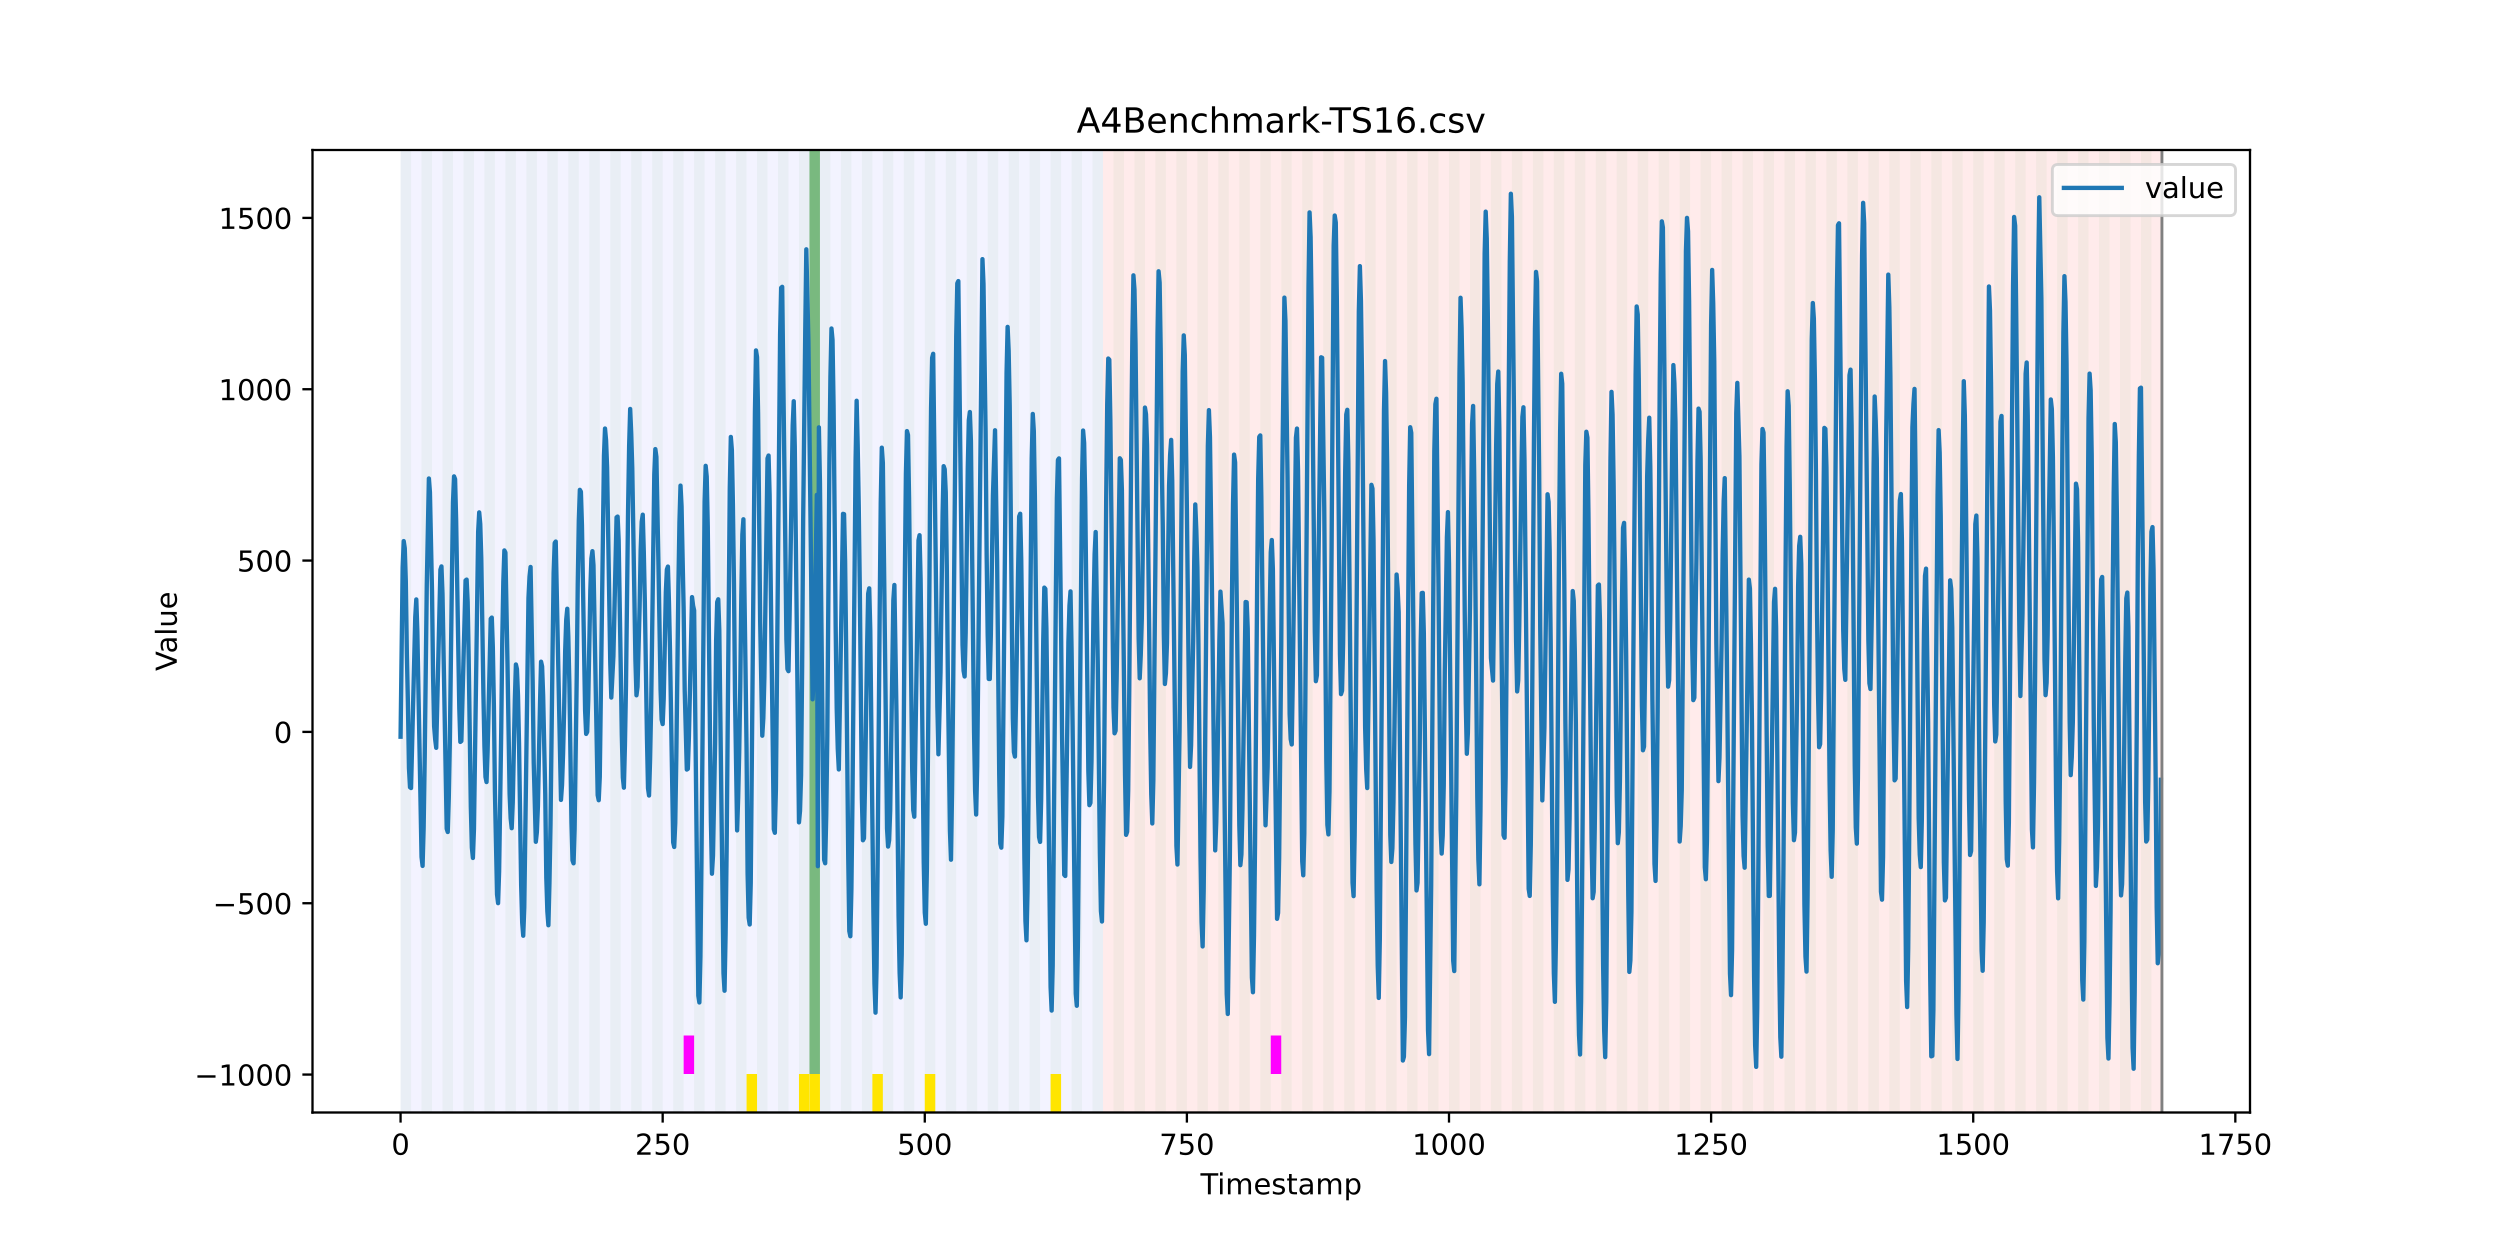 <?xml version="1.0" encoding="utf-8" standalone="no"?>
<!DOCTYPE svg PUBLIC "-//W3C//DTD SVG 1.1//EN"
  "http://www.w3.org/Graphics/SVG/1.1/DTD/svg11.dtd">
<!-- Created with matplotlib (https://matplotlib.org/) -->
<svg height="432pt" version="1.1" viewBox="0 0 864 432" width="864pt" xmlns="http://www.w3.org/2000/svg" xmlns:xlink="http://www.w3.org/1999/xlink">
 <defs>
  <style type="text/css">*{stroke-linecap:butt;stroke-linejoin:round;}</style>
 </defs>
 <g id="figure_1">
  <g id="patch_1">
   <path d="M 0 432 
L 864 432 
L 864 0 
L 0 0 
z
" style="fill:#ffffff;"/>
  </g>
  <g id="axes_1">
   <g id="patch_2">
    <path d="M 108 384.48 
L 777.6 384.48 
L 777.6 51.84 
L 108 51.84 
z
" style="fill:#ffffff;"/>
   </g>
   <g id="patch_3">
    <path clip-path="url(#p1a7cd9459c)" d="M 138.436 384.48 
L 138.436 51.84 
L 381.203 51.84 
L 381.203 384.48 
z
" style="fill:#0000ff;opacity:0.05;"/>
   </g>
   <g id="patch_4">
    <path clip-path="url(#p1a7cd9459c)" d="M 381.203 384.48 
L 381.203 51.84 
L 747.164 51.84 
L 747.164 384.48 
z
" style="fill:#ff0000;opacity:0.08;"/>
   </g>
   <g id="patch_5">
    <path clip-path="url(#p1a7cd9459c)" d="M 138.436 384.48 
L 138.436 51.84 
L 142.06 51.84 
L 142.06 384.48 
z
" style="fill:#008000;opacity:0.04;"/>
   </g>
   <g id="patch_6">
    <path clip-path="url(#p1a7cd9459c)" d="M 145.683 384.48 
L 145.683 51.84 
L 149.306 51.84 
L 149.306 384.48 
z
" style="fill:#008000;opacity:0.04;"/>
   </g>
   <g id="patch_7">
    <path clip-path="url(#p1a7cd9459c)" d="M 152.93 384.48 
L 152.93 51.84 
L 156.553 51.84 
L 156.553 384.48 
z
" style="fill:#008000;opacity:0.04;"/>
   </g>
   <g id="patch_8">
    <path clip-path="url(#p1a7cd9459c)" d="M 160.177 384.48 
L 160.177 51.84 
L 163.8 51.84 
L 163.8 384.48 
z
" style="fill:#008000;opacity:0.04;"/>
   </g>
   <g id="patch_9">
    <path clip-path="url(#p1a7cd9459c)" d="M 167.423 384.48 
L 167.423 51.84 
L 171.047 51.84 
L 171.047 384.48 
z
" style="fill:#008000;opacity:0.04;"/>
   </g>
   <g id="patch_10">
    <path clip-path="url(#p1a7cd9459c)" d="M 174.67 384.48 
L 174.67 51.84 
L 178.294 51.84 
L 178.294 384.48 
z
" style="fill:#008000;opacity:0.04;"/>
   </g>
   <g id="patch_11">
    <path clip-path="url(#p1a7cd9459c)" d="M 181.917 384.48 
L 181.917 51.84 
L 185.54 51.84 
L 185.54 384.48 
z
" style="fill:#008000;opacity:0.04;"/>
   </g>
   <g id="patch_12">
    <path clip-path="url(#p1a7cd9459c)" d="M 189.164 384.48 
L 189.164 51.84 
L 192.787 51.84 
L 192.787 384.48 
z
" style="fill:#008000;opacity:0.04;"/>
   </g>
   <g id="patch_13">
    <path clip-path="url(#p1a7cd9459c)" d="M 196.41 384.48 
L 196.41 51.84 
L 200.034 51.84 
L 200.034 384.48 
z
" style="fill:#008000;opacity:0.04;"/>
   </g>
   <g id="patch_14">
    <path clip-path="url(#p1a7cd9459c)" d="M 203.657 384.48 
L 203.657 51.84 
L 207.281 51.84 
L 207.281 384.48 
z
" style="fill:#008000;opacity:0.04;"/>
   </g>
   <g id="patch_15">
    <path clip-path="url(#p1a7cd9459c)" d="M 210.904 384.48 
L 210.904 51.84 
L 214.527 51.84 
L 214.527 384.48 
z
" style="fill:#008000;opacity:0.04;"/>
   </g>
   <g id="patch_16">
    <path clip-path="url(#p1a7cd9459c)" d="M 218.151 384.48 
L 218.151 51.84 
L 221.774 51.84 
L 221.774 384.48 
z
" style="fill:#008000;opacity:0.04;"/>
   </g>
   <g id="patch_17">
    <path clip-path="url(#p1a7cd9459c)" d="M 225.397 384.48 
L 225.397 51.84 
L 229.021 51.84 
L 229.021 384.48 
z
" style="fill:#008000;opacity:0.04;"/>
   </g>
   <g id="patch_18">
    <path clip-path="url(#p1a7cd9459c)" d="M 232.644 384.48 
L 232.644 51.84 
L 236.268 51.84 
L 236.268 384.48 
z
" style="fill:#008000;opacity:0.04;"/>
   </g>
   <g id="patch_19">
    <path clip-path="url(#p1a7cd9459c)" d="M 236.268 371.174 
L 236.268 357.869 
L 239.891 357.869 
L 239.891 371.174 
z
" style="fill:#ff00ff;"/>
   </g>
   <g id="patch_20">
    <path clip-path="url(#p1a7cd9459c)" d="M 239.891 384.48 
L 239.891 51.84 
L 243.514 51.84 
L 243.514 384.48 
z
" style="fill:#008000;opacity:0.04;"/>
   </g>
   <g id="patch_21">
    <path clip-path="url(#p1a7cd9459c)" d="M 247.138 384.48 
L 247.138 51.84 
L 250.761 51.84 
L 250.761 384.48 
z
" style="fill:#008000;opacity:0.04;"/>
   </g>
   <g id="patch_22">
    <path clip-path="url(#p1a7cd9459c)" d="M 254.384 384.48 
L 254.384 51.84 
L 258.008 51.84 
L 258.008 384.48 
z
" style="fill:#008000;opacity:0.04;"/>
   </g>
   <g id="patch_23">
    <path clip-path="url(#p1a7cd9459c)" d="M 258.008 384.48 
L 258.008 371.174 
L 261.631 371.174 
L 261.631 384.48 
z
" style="fill:#ffe500;"/>
   </g>
   <g id="patch_24">
    <path clip-path="url(#p1a7cd9459c)" d="M 261.631 384.48 
L 261.631 51.84 
L 265.255 51.84 
L 265.255 384.48 
z
" style="fill:#008000;opacity:0.04;"/>
   </g>
   <g id="patch_25">
    <path clip-path="url(#p1a7cd9459c)" d="M 268.878 384.48 
L 268.878 51.84 
L 272.501 51.84 
L 272.501 384.48 
z
" style="fill:#008000;opacity:0.04;"/>
   </g>
   <g id="patch_26">
    <path clip-path="url(#p1a7cd9459c)" d="M 276.125 384.48 
L 276.125 51.84 
L 279.748 51.84 
L 279.748 384.48 
z
" style="fill:#008000;opacity:0.04;"/>
   </g>
   <g id="patch_27">
    <path clip-path="url(#p1a7cd9459c)" d="M 276.125 384.48 
L 276.125 371.174 
L 279.748 371.174 
L 279.748 384.48 
z
" style="fill:#ffe500;"/>
   </g>
   <g id="patch_28">
    <path clip-path="url(#p1a7cd9459c)" d="M 279.748 371.174 
L 279.748 51.84 
L 283.371 51.84 
L 283.371 371.174 
z
" style="fill:#008000;opacity:0.5;"/>
   </g>
   <g id="patch_29">
    <path clip-path="url(#p1a7cd9459c)" d="M 279.748 384.48 
L 279.748 371.174 
L 283.371 371.174 
L 283.371 384.48 
z
" style="fill:#ffe500;"/>
   </g>
   <g id="patch_30">
    <path clip-path="url(#p1a7cd9459c)" d="M 283.371 384.48 
L 283.371 51.84 
L 286.995 51.84 
L 286.995 384.48 
z
" style="fill:#008000;opacity:0.04;"/>
   </g>
   <g id="patch_31">
    <path clip-path="url(#p1a7cd9459c)" d="M 290.618 384.48 
L 290.618 51.84 
L 294.242 51.84 
L 294.242 384.48 
z
" style="fill:#008000;opacity:0.04;"/>
   </g>
   <g id="patch_32">
    <path clip-path="url(#p1a7cd9459c)" d="M 297.865 384.48 
L 297.865 51.84 
L 301.488 51.84 
L 301.488 384.48 
z
" style="fill:#008000;opacity:0.04;"/>
   </g>
   <g id="patch_33">
    <path clip-path="url(#p1a7cd9459c)" d="M 301.488 384.48 
L 301.488 371.174 
L 305.112 371.174 
L 305.112 384.48 
z
" style="fill:#ffe500;"/>
   </g>
   <g id="patch_34">
    <path clip-path="url(#p1a7cd9459c)" d="M 305.112 384.48 
L 305.112 51.84 
L 308.735 51.84 
L 308.735 384.48 
z
" style="fill:#008000;opacity:0.04;"/>
   </g>
   <g id="patch_35">
    <path clip-path="url(#p1a7cd9459c)" d="M 312.358 384.48 
L 312.358 51.84 
L 315.982 51.84 
L 315.982 384.48 
z
" style="fill:#008000;opacity:0.04;"/>
   </g>
   <g id="patch_36">
    <path clip-path="url(#p1a7cd9459c)" d="M 319.605 384.48 
L 319.605 51.84 
L 323.229 51.84 
L 323.229 384.48 
z
" style="fill:#008000;opacity:0.04;"/>
   </g>
   <g id="patch_37">
    <path clip-path="url(#p1a7cd9459c)" d="M 319.605 384.48 
L 319.605 371.174 
L 323.229 371.174 
L 323.229 384.48 
z
" style="fill:#ffe500;"/>
   </g>
   <g id="patch_38">
    <path clip-path="url(#p1a7cd9459c)" d="M 326.852 384.48 
L 326.852 51.84 
L 330.475 51.84 
L 330.475 384.48 
z
" style="fill:#008000;opacity:0.04;"/>
   </g>
   <g id="patch_39">
    <path clip-path="url(#p1a7cd9459c)" d="M 334.099 384.48 
L 334.099 51.84 
L 337.722 51.84 
L 337.722 384.48 
z
" style="fill:#008000;opacity:0.04;"/>
   </g>
   <g id="patch_40">
    <path clip-path="url(#p1a7cd9459c)" d="M 341.345 384.48 
L 341.345 51.84 
L 344.969 51.84 
L 344.969 384.48 
z
" style="fill:#008000;opacity:0.04;"/>
   </g>
   <g id="patch_41">
    <path clip-path="url(#p1a7cd9459c)" d="M 348.592 384.48 
L 348.592 51.84 
L 352.216 51.84 
L 352.216 384.48 
z
" style="fill:#008000;opacity:0.04;"/>
   </g>
   <g id="patch_42">
    <path clip-path="url(#p1a7cd9459c)" d="M 355.839 384.48 
L 355.839 51.84 
L 359.462 51.84 
L 359.462 384.48 
z
" style="fill:#008000;opacity:0.04;"/>
   </g>
   <g id="patch_43">
    <path clip-path="url(#p1a7cd9459c)" d="M 363.086 384.48 
L 363.086 51.84 
L 366.709 51.84 
L 366.709 384.48 
z
" style="fill:#008000;opacity:0.04;"/>
   </g>
   <g id="patch_44">
    <path clip-path="url(#p1a7cd9459c)" d="M 363.086 384.48 
L 363.086 371.174 
L 366.709 371.174 
L 366.709 384.48 
z
" style="fill:#ffe500;"/>
   </g>
   <g id="patch_45">
    <path clip-path="url(#p1a7cd9459c)" d="M 370.332 384.48 
L 370.332 51.84 
L 373.956 51.84 
L 373.956 384.48 
z
" style="fill:#008000;opacity:0.04;"/>
   </g>
   <g id="patch_46">
    <path clip-path="url(#p1a7cd9459c)" d="M 377.579 384.48 
L 377.579 51.84 
L 381.203 51.84 
L 381.203 384.48 
z
" style="fill:#008000;opacity:0.04;"/>
   </g>
   <g id="patch_47">
    <path clip-path="url(#p1a7cd9459c)" d="M 384.826 384.48 
L 384.826 51.84 
L 388.449 51.84 
L 388.449 384.48 
z
" style="fill:#008000;opacity:0.04;"/>
   </g>
   <g id="patch_48">
    <path clip-path="url(#p1a7cd9459c)" d="M 392.073 384.48 
L 392.073 51.84 
L 395.696 51.84 
L 395.696 384.48 
z
" style="fill:#008000;opacity:0.04;"/>
   </g>
   <g id="patch_49">
    <path clip-path="url(#p1a7cd9459c)" d="M 399.319 384.48 
L 399.319 51.84 
L 402.943 51.84 
L 402.943 384.48 
z
" style="fill:#008000;opacity:0.04;"/>
   </g>
   <g id="patch_50">
    <path clip-path="url(#p1a7cd9459c)" d="M 406.566 384.48 
L 406.566 51.84 
L 410.19 51.84 
L 410.19 384.48 
z
" style="fill:#008000;opacity:0.04;"/>
   </g>
   <g id="patch_51">
    <path clip-path="url(#p1a7cd9459c)" d="M 413.813 384.48 
L 413.813 51.84 
L 417.436 51.84 
L 417.436 384.48 
z
" style="fill:#008000;opacity:0.04;"/>
   </g>
   <g id="patch_52">
    <path clip-path="url(#p1a7cd9459c)" d="M 421.06 384.48 
L 421.06 51.84 
L 424.683 51.84 
L 424.683 384.48 
z
" style="fill:#008000;opacity:0.04;"/>
   </g>
   <g id="patch_53">
    <path clip-path="url(#p1a7cd9459c)" d="M 428.306 384.48 
L 428.306 51.84 
L 431.93 51.84 
L 431.93 384.48 
z
" style="fill:#008000;opacity:0.04;"/>
   </g>
   <g id="patch_54">
    <path clip-path="url(#p1a7cd9459c)" d="M 435.553 384.48 
L 435.553 51.84 
L 439.177 51.84 
L 439.177 384.48 
z
" style="fill:#008000;opacity:0.04;"/>
   </g>
   <g id="patch_55">
    <path clip-path="url(#p1a7cd9459c)" d="M 439.177 371.174 
L 439.177 357.869 
L 442.8 357.869 
L 442.8 371.174 
z
" style="fill:#ff00ff;"/>
   </g>
   <g id="patch_56">
    <path clip-path="url(#p1a7cd9459c)" d="M 442.8 384.48 
L 442.8 51.84 
L 446.423 51.84 
L 446.423 384.48 
z
" style="fill:#008000;opacity:0.04;"/>
   </g>
   <g id="patch_57">
    <path clip-path="url(#p1a7cd9459c)" d="M 450.047 384.48 
L 450.047 51.84 
L 453.67 51.84 
L 453.67 384.48 
z
" style="fill:#008000;opacity:0.04;"/>
   </g>
   <g id="patch_58">
    <path clip-path="url(#p1a7cd9459c)" d="M 457.294 384.48 
L 457.294 51.84 
L 460.917 51.84 
L 460.917 384.48 
z
" style="fill:#008000;opacity:0.04;"/>
   </g>
   <g id="patch_59">
    <path clip-path="url(#p1a7cd9459c)" d="M 464.54 384.48 
L 464.54 51.84 
L 468.164 51.84 
L 468.164 384.48 
z
" style="fill:#008000;opacity:0.04;"/>
   </g>
   <g id="patch_60">
    <path clip-path="url(#p1a7cd9459c)" d="M 471.787 384.48 
L 471.787 51.84 
L 475.41 51.84 
L 475.41 384.48 
z
" style="fill:#008000;opacity:0.04;"/>
   </g>
   <g id="patch_61">
    <path clip-path="url(#p1a7cd9459c)" d="M 479.034 384.48 
L 479.034 51.84 
L 482.657 51.84 
L 482.657 384.48 
z
" style="fill:#008000;opacity:0.04;"/>
   </g>
   <g id="patch_62">
    <path clip-path="url(#p1a7cd9459c)" d="M 486.281 384.48 
L 486.281 51.84 
L 489.904 51.84 
L 489.904 384.48 
z
" style="fill:#008000;opacity:0.04;"/>
   </g>
   <g id="patch_63">
    <path clip-path="url(#p1a7cd9459c)" d="M 493.527 384.48 
L 493.527 51.84 
L 497.151 51.84 
L 497.151 384.48 
z
" style="fill:#008000;opacity:0.04;"/>
   </g>
   <g id="patch_64">
    <path clip-path="url(#p1a7cd9459c)" d="M 500.774 384.48 
L 500.774 51.84 
L 504.397 51.84 
L 504.397 384.48 
z
" style="fill:#008000;opacity:0.04;"/>
   </g>
   <g id="patch_65">
    <path clip-path="url(#p1a7cd9459c)" d="M 508.021 384.48 
L 508.021 51.84 
L 511.644 51.84 
L 511.644 384.48 
z
" style="fill:#008000;opacity:0.04;"/>
   </g>
   <g id="patch_66">
    <path clip-path="url(#p1a7cd9459c)" d="M 515.268 384.48 
L 515.268 51.84 
L 518.891 51.84 
L 518.891 384.48 
z
" style="fill:#008000;opacity:0.04;"/>
   </g>
   <g id="patch_67">
    <path clip-path="url(#p1a7cd9459c)" d="M 522.514 384.48 
L 522.514 51.84 
L 526.138 51.84 
L 526.138 384.48 
z
" style="fill:#008000;opacity:0.04;"/>
   </g>
   <g id="patch_68">
    <path clip-path="url(#p1a7cd9459c)" d="M 529.761 384.48 
L 529.761 51.84 
L 533.384 51.84 
L 533.384 384.48 
z
" style="fill:#008000;opacity:0.04;"/>
   </g>
   <g id="patch_69">
    <path clip-path="url(#p1a7cd9459c)" d="M 537.008 384.48 
L 537.008 51.84 
L 540.631 51.84 
L 540.631 384.48 
z
" style="fill:#008000;opacity:0.04;"/>
   </g>
   <g id="patch_70">
    <path clip-path="url(#p1a7cd9459c)" d="M 544.255 384.48 
L 544.255 51.84 
L 547.878 51.84 
L 547.878 384.48 
z
" style="fill:#008000;opacity:0.04;"/>
   </g>
   <g id="patch_71">
    <path clip-path="url(#p1a7cd9459c)" d="M 551.501 384.48 
L 551.501 51.84 
L 555.125 51.84 
L 555.125 384.48 
z
" style="fill:#008000;opacity:0.04;"/>
   </g>
   <g id="patch_72">
    <path clip-path="url(#p1a7cd9459c)" d="M 558.748 384.48 
L 558.748 51.84 
L 562.371 51.84 
L 562.371 384.48 
z
" style="fill:#008000;opacity:0.04;"/>
   </g>
   <g id="patch_73">
    <path clip-path="url(#p1a7cd9459c)" d="M 565.995 384.48 
L 565.995 51.84 
L 569.618 51.84 
L 569.618 384.48 
z
" style="fill:#008000;opacity:0.04;"/>
   </g>
   <g id="patch_74">
    <path clip-path="url(#p1a7cd9459c)" d="M 573.242 384.48 
L 573.242 51.84 
L 576.865 51.84 
L 576.865 384.48 
z
" style="fill:#008000;opacity:0.04;"/>
   </g>
   <g id="patch_75">
    <path clip-path="url(#p1a7cd9459c)" d="M 580.488 384.48 
L 580.488 51.84 
L 584.112 51.84 
L 584.112 384.48 
z
" style="fill:#008000;opacity:0.04;"/>
   </g>
   <g id="patch_76">
    <path clip-path="url(#p1a7cd9459c)" d="M 587.735 384.48 
L 587.735 51.84 
L 591.358 51.84 
L 591.358 384.48 
z
" style="fill:#008000;opacity:0.04;"/>
   </g>
   <g id="patch_77">
    <path clip-path="url(#p1a7cd9459c)" d="M 594.982 384.48 
L 594.982 51.84 
L 598.605 51.84 
L 598.605 384.48 
z
" style="fill:#008000;opacity:0.04;"/>
   </g>
   <g id="patch_78">
    <path clip-path="url(#p1a7cd9459c)" d="M 602.229 384.48 
L 602.229 51.84 
L 605.852 51.84 
L 605.852 384.48 
z
" style="fill:#008000;opacity:0.04;"/>
   </g>
   <g id="patch_79">
    <path clip-path="url(#p1a7cd9459c)" d="M 609.475 384.48 
L 609.475 51.84 
L 613.099 51.84 
L 613.099 384.48 
z
" style="fill:#008000;opacity:0.04;"/>
   </g>
   <g id="patch_80">
    <path clip-path="url(#p1a7cd9459c)" d="M 616.722 384.48 
L 616.722 51.84 
L 620.345 51.84 
L 620.345 384.48 
z
" style="fill:#008000;opacity:0.04;"/>
   </g>
   <g id="patch_81">
    <path clip-path="url(#p1a7cd9459c)" d="M 623.969 384.48 
L 623.969 51.84 
L 627.592 51.84 
L 627.592 384.48 
z
" style="fill:#008000;opacity:0.04;"/>
   </g>
   <g id="patch_82">
    <path clip-path="url(#p1a7cd9459c)" d="M 631.216 384.48 
L 631.216 51.84 
L 634.839 51.84 
L 634.839 384.48 
z
" style="fill:#008000;opacity:0.04;"/>
   </g>
   <g id="patch_83">
    <path clip-path="url(#p1a7cd9459c)" d="M 638.462 384.48 
L 638.462 51.84 
L 642.086 51.84 
L 642.086 384.48 
z
" style="fill:#008000;opacity:0.04;"/>
   </g>
   <g id="patch_84">
    <path clip-path="url(#p1a7cd9459c)" d="M 645.709 384.48 
L 645.709 51.84 
L 649.332 51.84 
L 649.332 384.48 
z
" style="fill:#008000;opacity:0.04;"/>
   </g>
   <g id="patch_85">
    <path clip-path="url(#p1a7cd9459c)" d="M 652.956 384.48 
L 652.956 51.84 
L 656.579 51.84 
L 656.579 384.48 
z
" style="fill:#008000;opacity:0.04;"/>
   </g>
   <g id="patch_86">
    <path clip-path="url(#p1a7cd9459c)" d="M 660.203 384.48 
L 660.203 51.84 
L 663.826 51.84 
L 663.826 384.48 
z
" style="fill:#008000;opacity:0.04;"/>
   </g>
   <g id="patch_87">
    <path clip-path="url(#p1a7cd9459c)" d="M 667.449 384.48 
L 667.449 51.84 
L 671.073 51.84 
L 671.073 384.48 
z
" style="fill:#008000;opacity:0.04;"/>
   </g>
   <g id="patch_88">
    <path clip-path="url(#p1a7cd9459c)" d="M 674.696 384.48 
L 674.696 51.84 
L 678.319 51.84 
L 678.319 384.48 
z
" style="fill:#008000;opacity:0.04;"/>
   </g>
   <g id="patch_89">
    <path clip-path="url(#p1a7cd9459c)" d="M 681.943 384.48 
L 681.943 51.84 
L 685.566 51.84 
L 685.566 384.48 
z
" style="fill:#008000;opacity:0.04;"/>
   </g>
   <g id="patch_90">
    <path clip-path="url(#p1a7cd9459c)" d="M 689.19 384.48 
L 689.19 51.84 
L 692.813 51.84 
L 692.813 384.48 
z
" style="fill:#008000;opacity:0.04;"/>
   </g>
   <g id="patch_91">
    <path clip-path="url(#p1a7cd9459c)" d="M 696.436 384.48 
L 696.436 51.84 
L 700.06 51.84 
L 700.06 384.48 
z
" style="fill:#008000;opacity:0.04;"/>
   </g>
   <g id="patch_92">
    <path clip-path="url(#p1a7cd9459c)" d="M 703.683 384.48 
L 703.683 51.84 
L 707.306 51.84 
L 707.306 384.48 
z
" style="fill:#008000;opacity:0.04;"/>
   </g>
   <g id="patch_93">
    <path clip-path="url(#p1a7cd9459c)" d="M 710.93 384.48 
L 710.93 51.84 
L 714.553 51.84 
L 714.553 384.48 
z
" style="fill:#008000;opacity:0.04;"/>
   </g>
   <g id="patch_94">
    <path clip-path="url(#p1a7cd9459c)" d="M 718.177 384.48 
L 718.177 51.84 
L 721.8 51.84 
L 721.8 384.48 
z
" style="fill:#008000;opacity:0.04;"/>
   </g>
   <g id="patch_95">
    <path clip-path="url(#p1a7cd9459c)" d="M 725.423 384.48 
L 725.423 51.84 
L 729.047 51.84 
L 729.047 384.48 
z
" style="fill:#008000;opacity:0.04;"/>
   </g>
   <g id="patch_96">
    <path clip-path="url(#p1a7cd9459c)" d="M 732.67 384.48 
L 732.67 51.84 
L 736.294 51.84 
L 736.294 384.48 
z
" style="fill:#008000;opacity:0.04;"/>
   </g>
   <g id="patch_97">
    <path clip-path="url(#p1a7cd9459c)" d="M 739.917 384.48 
L 739.917 51.84 
L 743.54 51.84 
L 743.54 384.48 
z
" style="fill:#008000;opacity:0.04;"/>
   </g>
   <g id="matplotlib.axis_1">
    <g id="xtick_1">
     <g id="line2d_1">
      <defs>
       <path d="M 0 0 
L 0 3.5 
" id="maa6a4a02ab" style="stroke:#000000;stroke-width:0.8;"/>
      </defs>
      <g>
       <use style="stroke:#000000;stroke-width:0.8;" x="138.436" xlink:href="#maa6a4a02ab" y="384.48"/>
      </g>
     </g>
     <g id="text_1">
      <!-- 0 -->
      <g transform="translate(135.255 399.078)scale(0.1 -0.1)">
       <defs>
        <path d="M 31.781 66.406 
Q 24.172 66.406 20.328 58.906 
Q 16.5 51.422 16.5 36.375 
Q 16.5 21.391 20.328 13.891 
Q 24.172 6.391 31.781 6.391 
Q 39.453 6.391 43.281 13.891 
Q 47.125 21.391 47.125 36.375 
Q 47.125 51.422 43.281 58.906 
Q 39.453 66.406 31.781 66.406 
z
M 31.781 74.219 
Q 44.047 74.219 50.516 64.516 
Q 56.984 54.828 56.984 36.375 
Q 56.984 17.969 50.516 8.266 
Q 44.047 -1.422 31.781 -1.422 
Q 19.531 -1.422 13.062 8.266 
Q 6.594 17.969 6.594 36.375 
Q 6.594 54.828 13.062 64.516 
Q 19.531 74.219 31.781 74.219 
z
" id="DejaVuSans-48"/>
       </defs>
       <use xlink:href="#DejaVuSans-48"/>
      </g>
     </g>
    </g>
    <g id="xtick_2">
     <g id="line2d_2">
      <g>
       <use style="stroke:#000000;stroke-width:0.8;" x="229.021" xlink:href="#maa6a4a02ab" y="384.48"/>
      </g>
     </g>
     <g id="text_2">
      <!-- 250 -->
      <g transform="translate(219.477 399.078)scale(0.1 -0.1)">
       <defs>
        <path d="M 19.188 8.297 
L 53.609 8.297 
L 53.609 0 
L 7.328 0 
L 7.328 8.297 
Q 12.938 14.109 22.625 23.891 
Q 32.328 33.688 34.812 36.531 
Q 39.547 41.844 41.422 45.531 
Q 43.312 49.219 43.312 52.781 
Q 43.312 58.594 39.234 62.25 
Q 35.156 65.922 28.609 65.922 
Q 23.969 65.922 18.812 64.312 
Q 13.672 62.703 7.812 59.422 
L 7.812 69.391 
Q 13.766 71.781 18.938 73 
Q 24.125 74.219 28.422 74.219 
Q 39.75 74.219 46.484 68.547 
Q 53.219 62.891 53.219 53.422 
Q 53.219 48.922 51.531 44.891 
Q 49.859 40.875 45.406 35.406 
Q 44.188 33.984 37.641 27.219 
Q 31.109 20.453 19.188 8.297 
z
" id="DejaVuSans-50"/>
        <path d="M 10.797 72.906 
L 49.516 72.906 
L 49.516 64.594 
L 19.828 64.594 
L 19.828 46.734 
Q 21.969 47.469 24.109 47.828 
Q 26.266 48.188 28.422 48.188 
Q 40.625 48.188 47.75 41.5 
Q 54.891 34.812 54.891 23.391 
Q 54.891 11.625 47.562 5.094 
Q 40.234 -1.422 26.906 -1.422 
Q 22.312 -1.422 17.547 -0.641 
Q 12.797 0.141 7.719 1.703 
L 7.719 11.625 
Q 12.109 9.234 16.797 8.062 
Q 21.484 6.891 26.703 6.891 
Q 35.156 6.891 40.078 11.328 
Q 45.016 15.766 45.016 23.391 
Q 45.016 31 40.078 35.438 
Q 35.156 39.891 26.703 39.891 
Q 22.75 39.891 18.812 39.016 
Q 14.891 38.141 10.797 36.281 
z
" id="DejaVuSans-53"/>
       </defs>
       <use xlink:href="#DejaVuSans-50"/>
       <use x="63.623" xlink:href="#DejaVuSans-53"/>
       <use x="127.246" xlink:href="#DejaVuSans-48"/>
      </g>
     </g>
    </g>
    <g id="xtick_3">
     <g id="line2d_3">
      <g>
       <use style="stroke:#000000;stroke-width:0.8;" x="319.605" xlink:href="#maa6a4a02ab" y="384.48"/>
      </g>
     </g>
     <g id="text_3">
      <!-- 500 -->
      <g transform="translate(310.061 399.078)scale(0.1 -0.1)">
       <use xlink:href="#DejaVuSans-53"/>
       <use x="63.623" xlink:href="#DejaVuSans-48"/>
       <use x="127.246" xlink:href="#DejaVuSans-48"/>
      </g>
     </g>
    </g>
    <g id="xtick_4">
     <g id="line2d_4">
      <g>
       <use style="stroke:#000000;stroke-width:0.8;" x="410.19" xlink:href="#maa6a4a02ab" y="384.48"/>
      </g>
     </g>
     <g id="text_4">
      <!-- 750 -->
      <g transform="translate(400.646 399.078)scale(0.1 -0.1)">
       <defs>
        <path d="M 8.203 72.906 
L 55.078 72.906 
L 55.078 68.703 
L 28.609 0 
L 18.312 0 
L 43.219 64.594 
L 8.203 64.594 
z
" id="DejaVuSans-55"/>
       </defs>
       <use xlink:href="#DejaVuSans-55"/>
       <use x="63.623" xlink:href="#DejaVuSans-53"/>
       <use x="127.246" xlink:href="#DejaVuSans-48"/>
      </g>
     </g>
    </g>
    <g id="xtick_5">
     <g id="line2d_5">
      <g>
       <use style="stroke:#000000;stroke-width:0.8;" x="500.774" xlink:href="#maa6a4a02ab" y="384.48"/>
      </g>
     </g>
     <g id="text_5">
      <!-- 1000 -->
      <g transform="translate(488.049 399.078)scale(0.1 -0.1)">
       <defs>
        <path d="M 12.406 8.297 
L 28.516 8.297 
L 28.516 63.922 
L 10.984 60.406 
L 10.984 69.391 
L 28.422 72.906 
L 38.281 72.906 
L 38.281 8.297 
L 54.391 8.297 
L 54.391 0 
L 12.406 0 
z
" id="DejaVuSans-49"/>
       </defs>
       <use xlink:href="#DejaVuSans-49"/>
       <use x="63.623" xlink:href="#DejaVuSans-48"/>
       <use x="127.246" xlink:href="#DejaVuSans-48"/>
       <use x="190.869" xlink:href="#DejaVuSans-48"/>
      </g>
     </g>
    </g>
    <g id="xtick_6">
     <g id="line2d_6">
      <g>
       <use style="stroke:#000000;stroke-width:0.8;" x="591.358" xlink:href="#maa6a4a02ab" y="384.48"/>
      </g>
     </g>
     <g id="text_6">
      <!-- 1250 -->
      <g transform="translate(578.633 399.078)scale(0.1 -0.1)">
       <use xlink:href="#DejaVuSans-49"/>
       <use x="63.623" xlink:href="#DejaVuSans-50"/>
       <use x="127.246" xlink:href="#DejaVuSans-53"/>
       <use x="190.869" xlink:href="#DejaVuSans-48"/>
      </g>
     </g>
    </g>
    <g id="xtick_7">
     <g id="line2d_7">
      <g>
       <use style="stroke:#000000;stroke-width:0.8;" x="681.943" xlink:href="#maa6a4a02ab" y="384.48"/>
      </g>
     </g>
     <g id="text_7">
      <!-- 1500 -->
      <g transform="translate(669.218 399.078)scale(0.1 -0.1)">
       <use xlink:href="#DejaVuSans-49"/>
       <use x="63.623" xlink:href="#DejaVuSans-53"/>
       <use x="127.246" xlink:href="#DejaVuSans-48"/>
       <use x="190.869" xlink:href="#DejaVuSans-48"/>
      </g>
     </g>
    </g>
    <g id="xtick_8">
     <g id="line2d_8">
      <g>
       <use style="stroke:#000000;stroke-width:0.8;" x="772.527" xlink:href="#maa6a4a02ab" y="384.48"/>
      </g>
     </g>
     <g id="text_8">
      <!-- 1750 -->
      <g transform="translate(759.802 399.078)scale(0.1 -0.1)">
       <use xlink:href="#DejaVuSans-49"/>
       <use x="63.623" xlink:href="#DejaVuSans-55"/>
       <use x="127.246" xlink:href="#DejaVuSans-53"/>
       <use x="190.869" xlink:href="#DejaVuSans-48"/>
      </g>
     </g>
    </g>
    <g id="text_9">
     <!-- Timestamp -->
     <g transform="translate(414.893 412.757)scale(0.1 -0.1)">
      <defs>
       <path d="M -0.297 72.906 
L 61.375 72.906 
L 61.375 64.594 
L 35.5 64.594 
L 35.5 0 
L 25.594 0 
L 25.594 64.594 
L -0.297 64.594 
z
" id="DejaVuSans-84"/>
       <path d="M 9.422 54.688 
L 18.406 54.688 
L 18.406 0 
L 9.422 0 
z
M 9.422 75.984 
L 18.406 75.984 
L 18.406 64.594 
L 9.422 64.594 
z
" id="DejaVuSans-105"/>
       <path d="M 52 44.188 
Q 55.375 50.25 60.062 53.125 
Q 64.75 56 71.094 56 
Q 79.641 56 84.281 50.016 
Q 88.922 44.047 88.922 33.016 
L 88.922 0 
L 79.891 0 
L 79.891 32.719 
Q 79.891 40.578 77.094 44.375 
Q 74.312 48.188 68.609 48.188 
Q 61.625 48.188 57.562 43.547 
Q 53.516 38.922 53.516 30.906 
L 53.516 0 
L 44.484 0 
L 44.484 32.719 
Q 44.484 40.625 41.703 44.406 
Q 38.922 48.188 33.109 48.188 
Q 26.219 48.188 22.156 43.531 
Q 18.109 38.875 18.109 30.906 
L 18.109 0 
L 9.078 0 
L 9.078 54.688 
L 18.109 54.688 
L 18.109 46.188 
Q 21.188 51.219 25.484 53.609 
Q 29.781 56 35.688 56 
Q 41.656 56 45.828 52.969 
Q 50 49.953 52 44.188 
z
" id="DejaVuSans-109"/>
       <path d="M 56.203 29.594 
L 56.203 25.203 
L 14.891 25.203 
Q 15.484 15.922 20.484 11.062 
Q 25.484 6.203 34.422 6.203 
Q 39.594 6.203 44.453 7.469 
Q 49.312 8.734 54.109 11.281 
L 54.109 2.781 
Q 49.266 0.734 44.188 -0.344 
Q 39.109 -1.422 33.891 -1.422 
Q 20.797 -1.422 13.156 6.188 
Q 5.516 13.812 5.516 26.812 
Q 5.516 40.234 12.766 48.109 
Q 20.016 56 32.328 56 
Q 43.359 56 49.781 48.891 
Q 56.203 41.797 56.203 29.594 
z
M 47.219 32.234 
Q 47.125 39.594 43.094 43.984 
Q 39.062 48.391 32.422 48.391 
Q 24.906 48.391 20.391 44.141 
Q 15.875 39.891 15.188 32.172 
z
" id="DejaVuSans-101"/>
       <path d="M 44.281 53.078 
L 44.281 44.578 
Q 40.484 46.531 36.375 47.5 
Q 32.281 48.484 27.875 48.484 
Q 21.188 48.484 17.844 46.438 
Q 14.5 44.391 14.5 40.281 
Q 14.5 37.156 16.891 35.375 
Q 19.281 33.594 26.516 31.984 
L 29.594 31.297 
Q 39.156 29.25 43.188 25.516 
Q 47.219 21.781 47.219 15.094 
Q 47.219 7.469 41.188 3.016 
Q 35.156 -1.422 24.609 -1.422 
Q 20.219 -1.422 15.453 -0.562 
Q 10.688 0.297 5.422 2 
L 5.422 11.281 
Q 10.406 8.688 15.234 7.391 
Q 20.062 6.109 24.812 6.109 
Q 31.156 6.109 34.562 8.281 
Q 37.984 10.453 37.984 14.406 
Q 37.984 18.062 35.516 20.016 
Q 33.062 21.969 24.703 23.781 
L 21.578 24.516 
Q 13.234 26.266 9.516 29.906 
Q 5.812 33.547 5.812 39.891 
Q 5.812 47.609 11.281 51.797 
Q 16.75 56 26.812 56 
Q 31.781 56 36.172 55.266 
Q 40.578 54.547 44.281 53.078 
z
" id="DejaVuSans-115"/>
       <path d="M 18.312 70.219 
L 18.312 54.688 
L 36.812 54.688 
L 36.812 47.703 
L 18.312 47.703 
L 18.312 18.016 
Q 18.312 11.328 20.141 9.422 
Q 21.969 7.516 27.594 7.516 
L 36.812 7.516 
L 36.812 0 
L 27.594 0 
Q 17.188 0 13.234 3.875 
Q 9.281 7.766 9.281 18.016 
L 9.281 47.703 
L 2.688 47.703 
L 2.688 54.688 
L 9.281 54.688 
L 9.281 70.219 
z
" id="DejaVuSans-116"/>
       <path d="M 34.281 27.484 
Q 23.391 27.484 19.188 25 
Q 14.984 22.516 14.984 16.5 
Q 14.984 11.719 18.141 8.906 
Q 21.297 6.109 26.703 6.109 
Q 34.188 6.109 38.703 11.406 
Q 43.219 16.703 43.219 25.484 
L 43.219 27.484 
z
M 52.203 31.203 
L 52.203 0 
L 43.219 0 
L 43.219 8.297 
Q 40.141 3.328 35.547 0.953 
Q 30.953 -1.422 24.312 -1.422 
Q 15.922 -1.422 10.953 3.297 
Q 6 8.016 6 15.922 
Q 6 25.141 12.172 29.828 
Q 18.359 34.516 30.609 34.516 
L 43.219 34.516 
L 43.219 35.406 
Q 43.219 41.609 39.141 45 
Q 35.062 48.391 27.688 48.391 
Q 23 48.391 18.547 47.266 
Q 14.109 46.141 10.016 43.891 
L 10.016 52.203 
Q 14.938 54.109 19.578 55.047 
Q 24.219 56 28.609 56 
Q 40.484 56 46.344 49.844 
Q 52.203 43.703 52.203 31.203 
z
" id="DejaVuSans-97"/>
       <path d="M 18.109 8.203 
L 18.109 -20.797 
L 9.078 -20.797 
L 9.078 54.688 
L 18.109 54.688 
L 18.109 46.391 
Q 20.953 51.266 25.266 53.625 
Q 29.594 56 35.594 56 
Q 45.562 56 51.781 48.094 
Q 58.016 40.188 58.016 27.297 
Q 58.016 14.406 51.781 6.484 
Q 45.562 -1.422 35.594 -1.422 
Q 29.594 -1.422 25.266 0.953 
Q 20.953 3.328 18.109 8.203 
z
M 48.688 27.297 
Q 48.688 37.203 44.609 42.844 
Q 40.531 48.484 33.406 48.484 
Q 26.266 48.484 22.188 42.844 
Q 18.109 37.203 18.109 27.297 
Q 18.109 17.391 22.188 11.75 
Q 26.266 6.109 33.406 6.109 
Q 40.531 6.109 44.609 11.75 
Q 48.688 17.391 48.688 27.297 
z
" id="DejaVuSans-112"/>
      </defs>
      <use xlink:href="#DejaVuSans-84"/>
      <use x="57.959" xlink:href="#DejaVuSans-105"/>
      <use x="85.742" xlink:href="#DejaVuSans-109"/>
      <use x="183.154" xlink:href="#DejaVuSans-101"/>
      <use x="244.678" xlink:href="#DejaVuSans-115"/>
      <use x="296.777" xlink:href="#DejaVuSans-116"/>
      <use x="335.986" xlink:href="#DejaVuSans-97"/>
      <use x="397.266" xlink:href="#DejaVuSans-109"/>
      <use x="494.678" xlink:href="#DejaVuSans-112"/>
     </g>
    </g>
   </g>
   <g id="matplotlib.axis_2">
    <g id="ytick_1">
     <g id="line2d_9">
      <defs>
       <path d="M 0 0 
L -3.5 0 
" id="md014c3fbc6" style="stroke:#000000;stroke-width:0.8;"/>
      </defs>
      <g>
       <use style="stroke:#000000;stroke-width:0.8;" x="108" xlink:href="#md014c3fbc6" y="371.369"/>
      </g>
     </g>
     <g id="text_10">
      <!-- −1000 -->
      <g transform="translate(67.17 375.168)scale(0.1 -0.1)">
       <defs>
        <path d="M 10.594 35.5 
L 73.188 35.5 
L 73.188 27.203 
L 10.594 27.203 
z
" id="DejaVuSans-8722"/>
       </defs>
       <use xlink:href="#DejaVuSans-8722"/>
       <use x="83.789" xlink:href="#DejaVuSans-49"/>
       <use x="147.412" xlink:href="#DejaVuSans-48"/>
       <use x="211.035" xlink:href="#DejaVuSans-48"/>
       <use x="274.658" xlink:href="#DejaVuSans-48"/>
      </g>
     </g>
    </g>
    <g id="ytick_2">
     <g id="line2d_10">
      <g>
       <use style="stroke:#000000;stroke-width:0.8;" x="108" xlink:href="#md014c3fbc6" y="312.155"/>
      </g>
     </g>
     <g id="text_11">
      <!-- −500 -->
      <g transform="translate(73.533 315.954)scale(0.1 -0.1)">
       <use xlink:href="#DejaVuSans-8722"/>
       <use x="83.789" xlink:href="#DejaVuSans-53"/>
       <use x="147.412" xlink:href="#DejaVuSans-48"/>
       <use x="211.035" xlink:href="#DejaVuSans-48"/>
      </g>
     </g>
    </g>
    <g id="ytick_3">
     <g id="line2d_11">
      <g>
       <use style="stroke:#000000;stroke-width:0.8;" x="108" xlink:href="#md014c3fbc6" y="252.941"/>
      </g>
     </g>
     <g id="text_12">
      <!-- 0 -->
      <g transform="translate(94.638 256.74)scale(0.1 -0.1)">
       <use xlink:href="#DejaVuSans-48"/>
      </g>
     </g>
    </g>
    <g id="ytick_4">
     <g id="line2d_12">
      <g>
       <use style="stroke:#000000;stroke-width:0.8;" x="108" xlink:href="#md014c3fbc6" y="193.727"/>
      </g>
     </g>
     <g id="text_13">
      <!-- 500 -->
      <g transform="translate(81.912 197.526)scale(0.1 -0.1)">
       <use xlink:href="#DejaVuSans-53"/>
       <use x="63.623" xlink:href="#DejaVuSans-48"/>
       <use x="127.246" xlink:href="#DejaVuSans-48"/>
      </g>
     </g>
    </g>
    <g id="ytick_5">
     <g id="line2d_13">
      <g>
       <use style="stroke:#000000;stroke-width:0.8;" x="108" xlink:href="#md014c3fbc6" y="134.513"/>
      </g>
     </g>
     <g id="text_14">
      <!-- 1000 -->
      <g transform="translate(75.55 138.312)scale(0.1 -0.1)">
       <use xlink:href="#DejaVuSans-49"/>
       <use x="63.623" xlink:href="#DejaVuSans-48"/>
       <use x="127.246" xlink:href="#DejaVuSans-48"/>
       <use x="190.869" xlink:href="#DejaVuSans-48"/>
      </g>
     </g>
    </g>
    <g id="ytick_6">
     <g id="line2d_14">
      <g>
       <use style="stroke:#000000;stroke-width:0.8;" x="108" xlink:href="#md014c3fbc6" y="75.299"/>
      </g>
     </g>
     <g id="text_15">
      <!-- 1500 -->
      <g transform="translate(75.55 79.098)scale(0.1 -0.1)">
       <use xlink:href="#DejaVuSans-49"/>
       <use x="63.623" xlink:href="#DejaVuSans-53"/>
       <use x="127.246" xlink:href="#DejaVuSans-48"/>
       <use x="190.869" xlink:href="#DejaVuSans-48"/>
      </g>
     </g>
    </g>
    <g id="text_16">
     <!-- Value -->
     <g transform="translate(61.091 231.891)rotate(-90)scale(0.1 -0.1)">
      <defs>
       <path d="M 28.609 0 
L 0.781 72.906 
L 11.078 72.906 
L 34.188 11.531 
L 57.328 72.906 
L 67.578 72.906 
L 39.797 0 
z
" id="DejaVuSans-86"/>
       <path d="M 9.422 75.984 
L 18.406 75.984 
L 18.406 0 
L 9.422 0 
z
" id="DejaVuSans-108"/>
       <path d="M 8.5 21.578 
L 8.5 54.688 
L 17.484 54.688 
L 17.484 21.922 
Q 17.484 14.156 20.5 10.266 
Q 23.531 6.391 29.594 6.391 
Q 36.859 6.391 41.078 11.031 
Q 45.312 15.672 45.312 23.688 
L 45.312 54.688 
L 54.297 54.688 
L 54.297 0 
L 45.312 0 
L 45.312 8.406 
Q 42.047 3.422 37.719 1 
Q 33.406 -1.422 27.688 -1.422 
Q 18.266 -1.422 13.375 4.438 
Q 8.5 10.297 8.5 21.578 
z
M 31.109 56 
z
" id="DejaVuSans-117"/>
      </defs>
      <use xlink:href="#DejaVuSans-86"/>
      <use x="60.658" xlink:href="#DejaVuSans-97"/>
      <use x="121.938" xlink:href="#DejaVuSans-108"/>
      <use x="149.721" xlink:href="#DejaVuSans-117"/>
      <use x="213.1" xlink:href="#DejaVuSans-101"/>
     </g>
    </g>
   </g>
   <g id="line2d_15">
    <path clip-path="url(#p1a7cd9459c)" d="M 138.436 254.603 
L 139.161 196.089 
L 139.523 187.001 
L 139.886 189.432 
L 140.248 200.919 
L 140.61 226.03 
L 140.973 242.965 
L 141.335 265.417 
L 141.697 272.077 
L 142.06 272.347 
L 143.509 213.319 
L 143.871 207.163 
L 144.234 218.176 
L 145.683 296.146 
L 146.045 299.256 
L 146.408 286.288 
L 146.77 262.499 
L 147.495 202.075 
L 148.219 165.365 
L 148.582 170.084 
L 149.306 204.426 
L 149.669 233.638 
L 150.031 251.001 
L 150.394 255.532 
L 150.756 258.447 
L 152.205 196.9 
L 152.568 195.75 
L 152.93 205.318 
L 154.379 286.395 
L 154.742 287.542 
L 155.104 275.569 
L 155.466 256.299 
L 156.191 199.467 
L 156.553 173.525 
L 156.916 164.637 
L 157.278 165.589 
L 157.64 179.603 
L 158.727 244.589 
L 159.09 256.412 
L 159.452 256.104 
L 160.901 200.593 
L 161.264 200.312 
L 161.626 208.106 
L 161.988 228.177 
L 162.713 278.723 
L 163.075 292.91 
L 163.438 296.511 
L 163.8 286.497 
L 165.249 183.798 
L 165.612 177.077 
L 165.974 181.085 
L 166.336 193.063 
L 167.061 239.65 
L 167.423 257.988 
L 167.786 268.516 
L 168.148 270.274 
L 168.51 259.79 
L 169.597 213.87 
L 169.96 213.436 
L 170.322 223.702 
L 170.684 243.846 
L 171.047 273.625 
L 171.771 309.097 
L 172.134 312.136 
L 172.496 301.145 
L 173.221 252.792 
L 173.583 221.214 
L 173.945 201.034 
L 174.308 190.23 
L 174.67 190.958 
L 175.395 229.762 
L 176.119 274.352 
L 176.482 282.82 
L 176.844 286.229 
L 177.206 277.322 
L 177.931 241.828 
L 178.294 229.641 
L 178.656 231.245 
L 179.018 240.369 
L 179.381 257.162 
L 180.105 305.793 
L 180.468 318.834 
L 180.83 323.394 
L 181.192 313.597 
L 182.642 206.693 
L 183.004 199.267 
L 183.366 195.947 
L 184.091 235.743 
L 184.453 263.573 
L 185.178 290.928 
L 185.54 287.585 
L 185.903 278.6 
L 186.627 242.967 
L 186.99 228.678 
L 187.352 230.321 
L 187.714 240.431 
L 188.439 274.488 
L 188.801 303.349 
L 189.164 314.937 
L 189.526 319.776 
L 189.888 305.277 
L 190.251 285.17 
L 190.975 224.69 
L 191.338 197.898 
L 191.7 187.647 
L 192.062 187.157 
L 193.874 276.45 
L 194.236 271.277 
L 194.599 260.535 
L 194.961 245.409 
L 195.323 225.001 
L 195.686 214.136 
L 196.048 210.38 
L 196.41 220.069 
L 196.773 236.479 
L 197.497 284.391 
L 197.86 297.343 
L 198.222 298.362 
L 198.584 286.622 
L 199.309 234.423 
L 199.671 201.692 
L 200.034 179.921 
L 200.396 169.288 
L 200.758 169.934 
L 201.121 181.547 
L 202.208 245.539 
L 202.57 253.637 
L 202.932 252.95 
L 203.295 242.112 
L 204.019 203.86 
L 204.382 193.049 
L 204.744 190.483 
L 205.106 195.358 
L 206.556 274.795 
L 206.918 276.56 
L 207.281 268.552 
L 208.73 157.468 
L 209.092 148.098 
L 209.455 152.119 
L 209.817 161.57 
L 210.904 229.07 
L 211.266 241.076 
L 211.991 226.791 
L 213.078 178.796 
L 213.44 178.53 
L 213.803 186.65 
L 214.527 230.58 
L 214.89 253.857 
L 215.252 268.721 
L 215.614 272.228 
L 215.977 257.525 
L 216.339 237.148 
L 217.064 176.038 
L 217.426 154.193 
L 217.788 141.333 
L 218.151 149.822 
L 218.513 161.882 
L 219.6 228.115 
L 219.962 240.297 
L 220.325 237.394 
L 221.049 209.735 
L 221.412 190.232 
L 221.774 180.289 
L 222.136 177.873 
L 222.499 190.885 
L 222.861 208.193 
L 223.586 254.824 
L 223.948 272.409 
L 224.31 274.939 
L 224.673 262.374 
L 225.035 244.207 
L 226.122 163.935 
L 226.484 155.211 
L 226.847 157.903 
L 227.571 195.518 
L 228.296 238.34 
L 228.658 248.683 
L 229.021 250.242 
L 229.383 241.416 
L 230.108 204.641 
L 230.47 196.809 
L 230.832 195.808 
L 231.195 208.214 
L 231.557 224.902 
L 232.644 291.122 
L 233.006 292.712 
L 233.369 284.433 
L 233.731 261.731 
L 234.456 202.322 
L 234.818 180.481 
L 235.181 167.822 
L 235.543 174.968 
L 236.268 210.467 
L 236.63 238.291 
L 237.355 265.959 
L 237.717 265.721 
L 238.079 254.817 
L 239.166 206.357 
L 239.529 209.31 
L 239.891 210.967 
L 241.34 344.125 
L 241.703 346.456 
L 242.065 330.803 
L 242.427 296.994 
L 243.514 173.319 
L 243.877 160.99 
L 244.239 164.743 
L 244.601 181.84 
L 245.688 283.897 
L 246.051 301.958 
L 246.413 295.648 
L 247.138 256.963 
L 247.5 221.145 
L 247.862 208.084 
L 248.225 207.111 
L 248.587 217.738 
L 250.036 336.309 
L 250.399 342.398 
L 250.761 323.139 
L 251.123 293.645 
L 252.21 168.571 
L 252.573 151.001 
L 252.935 155.528 
L 253.297 174.29 
L 253.66 201.942 
L 254.022 240.575 
L 254.747 286.996 
L 255.109 275.666 
L 255.471 259.941 
L 255.834 237.474 
L 256.196 205.902 
L 256.558 184.733 
L 256.921 179.458 
L 257.645 230.745 
L 258.008 258.726 
L 258.37 302.032 
L 258.732 317.15 
L 259.095 319.504 
L 259.457 305.219 
L 260.906 142.191 
L 261.269 121.104 
L 261.631 123.42 
L 261.994 142.826 
L 262.718 215.05 
L 263.443 254.259 
L 263.805 248.171 
L 264.168 234.08 
L 265.255 158.408 
L 265.617 157.426 
L 265.979 170.997 
L 267.429 286.6 
L 267.791 287.814 
L 268.153 272.712 
L 269.603 115.369 
L 269.965 99.467 
L 270.327 99.129 
L 271.414 188.908 
L 271.777 221.004 
L 272.139 231.24 
L 272.501 231.953 
L 272.864 213.916 
L 273.951 147.005 
L 274.313 138.659 
L 274.675 154.283 
L 276.125 284.211 
L 276.487 280.262 
L 276.849 268.016 
L 277.212 231.149 
L 277.574 179.553 
L 278.299 113.983 
L 278.661 86.162 
L 279.386 117.771 
L 280.835 241.683 
L 281.197 233.875 
L 281.922 194.112 
L 282.284 171.022 
L 282.647 299.357 
L 283.009 147.691 
L 283.371 166.422 
L 284.458 270.878 
L 284.821 297.155 
L 285.183 298.346 
L 285.545 281.926 
L 285.908 255.082 
L 286.632 160.57 
L 286.995 130.057 
L 287.357 113.53 
L 287.719 117.443 
L 288.082 140.129 
L 288.806 216.711 
L 289.169 244.936 
L 289.531 258.791 
L 289.894 265.927 
L 291.343 177.582 
L 291.705 177.687 
L 292.068 193.926 
L 292.43 224.246 
L 293.155 296.791 
L 293.517 321.793 
L 293.879 323.566 
L 294.242 307.485 
L 294.604 277.154 
L 295.691 158.909 
L 296.053 138.498 
L 296.416 153.7 
L 296.778 174.492 
L 297.14 202.592 
L 297.865 276.027 
L 298.227 290.399 
L 298.59 289.727 
L 298.952 270.912 
L 299.677 223.519 
L 300.039 205.149 
L 300.401 203.33 
L 300.764 217.697 
L 301.851 315.698 
L 302.213 339.945 
L 302.575 349.979 
L 302.938 334.549 
L 303.3 298.823 
L 304.025 210.572 
L 304.387 173.451 
L 304.749 154.713 
L 305.112 159.929 
L 306.199 253.639 
L 306.561 286.397 
L 306.923 292.57 
L 307.286 290.371 
L 307.648 280.062 
L 308.735 207.413 
L 309.097 202.167 
L 309.822 246.525 
L 310.547 316.891 
L 310.909 336.211 
L 311.271 344.698 
L 311.634 330.015 
L 312.358 249.661 
L 312.721 198.74 
L 313.083 163.687 
L 313.445 148.986 
L 313.808 150.345 
L 314.17 171.99 
L 315.257 266.337 
L 315.619 279.981 
L 315.982 282.259 
L 317.431 186.75 
L 317.794 184.965 
L 318.156 199.854 
L 318.518 227.246 
L 319.243 298.172 
L 319.605 315.404 
L 319.968 319.252 
L 320.33 300.393 
L 321.055 221.912 
L 321.417 173.395 
L 321.779 140.885 
L 322.142 123.66 
L 322.504 122.271 
L 323.591 210.864 
L 323.953 244.271 
L 324.316 260.684 
L 325.04 232.479 
L 325.765 177.37 
L 326.127 161.112 
L 326.49 162.172 
L 326.852 170.157 
L 327.214 195.977 
L 327.577 233.892 
L 328.301 287.267 
L 328.664 297.12 
L 329.026 273.864 
L 329.388 240.394 
L 330.475 116.047 
L 330.838 97.915 
L 331.2 97.137 
L 332.649 222.9 
L 333.012 231.816 
L 333.374 233.795 
L 333.736 218.769 
L 334.461 161.78 
L 334.823 145.274 
L 335.186 142.39 
L 335.548 152.425 
L 336.635 253.123 
L 336.997 273.341 
L 337.36 281.507 
L 337.722 264.811 
L 339.534 89.555 
L 339.896 98.153 
L 340.621 148.999 
L 340.983 191.535 
L 341.345 219.553 
L 341.708 234.641 
L 342.07 234.666 
L 342.432 219.524 
L 343.157 171.187 
L 343.882 148.696 
L 344.606 193.783 
L 345.331 267.788 
L 345.694 291.53 
L 346.056 292.952 
L 346.418 282.225 
L 347.143 208.545 
L 347.868 128.752 
L 348.23 112.971 
L 348.592 121.215 
L 348.955 140.078 
L 350.042 248.283 
L 350.404 259.884 
L 350.766 261.468 
L 351.129 242.534 
L 351.853 197.227 
L 352.216 178.503 
L 352.578 177.548 
L 352.94 193.457 
L 353.303 221.3 
L 354.027 296.42 
L 354.39 318.315 
L 354.752 324.977 
L 355.114 308.287 
L 355.839 237.154 
L 356.564 158.253 
L 356.926 143.058 
L 357.288 148.994 
L 357.651 171.373 
L 358.738 275.45 
L 359.1 289.299 
L 359.462 290.959 
L 359.825 276.377 
L 360.549 220.868 
L 360.912 203.082 
L 361.274 203.513 
L 361.636 217.107 
L 363.086 341.191 
L 363.448 349.255 
L 363.81 333.811 
L 364.897 205.876 
L 365.26 171.98 
L 365.622 158.943 
L 365.984 158.428 
L 366.709 217.573 
L 367.071 255.826 
L 367.796 302.318 
L 368.158 302.746 
L 369.245 221.721 
L 369.608 209.25 
L 369.97 204.383 
L 370.332 224.366 
L 370.695 251.041 
L 371.419 314.097 
L 371.782 343.457 
L 372.144 347.596 
L 372.506 327.256 
L 373.956 165.368 
L 374.318 148.791 
L 374.681 153.116 
L 375.043 171.798 
L 376.13 266.481 
L 376.492 278.26 
L 376.855 277.485 
L 377.217 263.306 
L 377.942 208.903 
L 378.304 191.503 
L 378.666 183.862 
L 379.391 229.518 
L 380.116 294.987 
L 380.478 314.873 
L 380.84 318.47 
L 381.565 270.002 
L 382.29 173.053 
L 382.652 139.711 
L 383.014 123.905 
L 383.377 124.324 
L 383.739 144.936 
L 384.464 212.4 
L 384.826 244.474 
L 385.188 253.427 
L 385.551 252.542 
L 385.913 234.414 
L 387 158.377 
L 387.362 158.941 
L 387.725 169.23 
L 388.812 267.903 
L 389.174 288.523 
L 389.536 287.448 
L 389.899 273.375 
L 390.261 239.633 
L 390.986 150.534 
L 391.348 116.53 
L 391.71 95.158 
L 392.073 100.051 
L 392.435 118.673 
L 393.522 220.755 
L 393.884 234.42 
L 394.247 226.377 
L 394.609 213.816 
L 395.334 162.706 
L 395.696 140.856 
L 396.058 143.153 
L 396.421 153.812 
L 397.145 217.198 
L 397.508 252.371 
L 397.87 274.475 
L 398.232 284.591 
L 398.595 269.827 
L 400.044 115.237 
L 400.406 93.751 
L 400.769 97.677 
L 401.131 120.397 
L 401.494 159.039 
L 401.856 181.901 
L 402.218 219.212 
L 402.581 236.388 
L 402.943 232.697 
L 403.305 222.321 
L 404.03 167.811 
L 404.392 157.2 
L 404.755 152.023 
L 405.117 165.929 
L 406.566 292.365 
L 406.929 298.781 
L 407.653 253.039 
L 408.74 128.257 
L 409.103 115.909 
L 409.465 122.701 
L 410.19 175.97 
L 410.914 243.509 
L 411.277 265.061 
L 411.639 257.578 
L 412.364 221.794 
L 412.726 193.585 
L 413.088 174.331 
L 413.451 183.367 
L 413.813 195.997 
L 414.175 222.513 
L 414.9 296.256 
L 415.262 318.657 
L 415.625 327.089 
L 415.987 308.129 
L 416.349 274.009 
L 417.074 192.133 
L 417.436 154.003 
L 417.799 141.733 
L 418.161 151.076 
L 418.886 206.59 
L 419.61 269.659 
L 419.973 293.898 
L 420.335 284.27 
L 420.697 267.918 
L 421.422 221.153 
L 421.784 204.462 
L 422.509 215.261 
L 423.958 343.548 
L 424.321 350.43 
L 425.045 295.36 
L 425.77 205.736 
L 426.132 174.012 
L 426.495 157.108 
L 426.857 159.806 
L 427.944 252.191 
L 428.306 285.263 
L 428.669 299.002 
L 429.031 295.318 
L 429.394 279.543 
L 430.481 208.048 
L 430.843 208.134 
L 431.205 217.132 
L 432.655 337.844 
L 433.017 342.927 
L 433.379 323.55 
L 433.742 291.738 
L 434.466 202.639 
L 434.829 165.363 
L 435.191 150.977 
L 435.553 150.486 
L 435.916 171.743 
L 437.003 269.135 
L 437.365 285.227 
L 438.09 265.097 
L 438.814 211.776 
L 439.177 190.849 
L 439.539 186.624 
L 439.901 196.632 
L 440.626 259.703 
L 441.351 317.548 
L 441.713 315.498 
L 442.075 296.673 
L 442.8 223.03 
L 443.162 163.962 
L 443.887 102.856 
L 444.249 110.911 
L 444.974 164.922 
L 445.699 246.795 
L 446.061 255.422 
L 446.423 257.285 
L 446.786 234.675 
L 447.873 151.287 
L 448.235 148.113 
L 448.597 162.481 
L 450.047 297.672 
L 450.409 302.501 
L 450.771 288.25 
L 452.221 98.828 
L 452.583 73.404 
L 452.945 81.962 
L 453.308 107.22 
L 454.395 218.427 
L 454.757 235.413 
L 455.119 233.368 
L 455.844 180.699 
L 456.569 123.481 
L 456.931 123.648 
L 457.656 175.359 
L 458.381 263.24 
L 458.743 285.058 
L 459.105 288.373 
L 459.468 273.515 
L 460.192 190.248 
L 460.917 84.872 
L 461.279 74.482 
L 461.642 76.895 
L 462.004 102.887 
L 463.091 226.229 
L 463.453 239.895 
L 463.816 238.719 
L 464.178 222.345 
L 464.903 162.328 
L 465.265 143.254 
L 465.627 141.627 
L 465.99 159.311 
L 466.714 236.291 
L 467.439 305.122 
L 467.801 309.697 
L 468.164 288.934 
L 468.526 255.069 
L 469.613 107.468 
L 469.975 91.972 
L 470.338 103.893 
L 470.7 129.724 
L 471.787 251.296 
L 472.149 265.77 
L 472.512 272.359 
L 473.961 167.556 
L 474.323 168.888 
L 474.686 186.674 
L 475.773 307.769 
L 476.135 333.683 
L 476.497 344.89 
L 476.86 324.986 
L 478.309 141.588 
L 478.671 124.777 
L 479.034 135.767 
L 479.396 160.159 
L 480.121 248.122 
L 480.483 288.551 
L 480.845 297.893 
L 481.208 293.147 
L 481.57 277.543 
L 482.657 198.555 
L 483.019 203.404 
L 483.382 211.567 
L 484.831 366.519 
L 485.194 365.207 
L 485.556 351.637 
L 487.005 167.615 
L 487.368 147.644 
L 487.73 149.596 
L 488.455 216.711 
L 488.817 262.956 
L 489.179 291.819 
L 489.542 307.734 
L 489.904 305.1 
L 490.629 259.979 
L 490.991 222 
L 491.353 204.962 
L 491.716 204.886 
L 492.078 218.805 
L 493.527 356.144 
L 493.89 364.304 
L 494.614 306.002 
L 495.701 155.838 
L 496.064 139.689 
L 496.426 137.809 
L 497.151 202.845 
L 497.875 286.623 
L 498.238 294.997 
L 498.6 288.794 
L 498.962 271.488 
L 499.325 231.379 
L 500.049 185.672 
L 500.412 176.983 
L 500.774 194.774 
L 502.223 332.032 
L 502.586 335.604 
L 503.31 272.794 
L 504.397 129.097 
L 504.76 102.905 
L 505.122 113.242 
L 505.484 131.995 
L 506.209 211.481 
L 506.571 243.1 
L 506.934 260.506 
L 507.296 253.345 
L 508.021 210.181 
L 508.745 146.552 
L 509.108 140.294 
L 509.47 163.123 
L 509.832 194.809 
L 510.557 275.743 
L 510.919 296.921 
L 511.282 305.624 
L 511.644 280.546 
L 512.006 240.86 
L 513.094 87.569 
L 513.456 73.14 
L 513.818 82.39 
L 514.181 108.232 
L 514.905 183.998 
L 515.268 227.415 
L 515.992 235.211 
L 516.717 183.693 
L 517.079 153.342 
L 517.442 132.73 
L 517.804 128.402 
L 518.166 148.015 
L 519.616 288.636 
L 519.978 289.535 
L 520.34 268.672 
L 521.79 90.089 
L 522.152 66.96 
L 522.514 74.897 
L 523.239 143.444 
L 523.601 190.461 
L 523.964 221.72 
L 524.326 238.962 
L 524.688 235.174 
L 525.051 216.117 
L 525.775 164.792 
L 526.138 144.102 
L 526.5 140.761 
L 526.862 159.06 
L 528.312 307.209 
L 528.674 309.636 
L 529.036 292.187 
L 529.399 261.092 
L 530.123 152.866 
L 530.486 113.368 
L 530.848 93.972 
L 531.21 97.186 
L 531.935 162.948 
L 532.297 216.885 
L 533.022 276.617 
L 533.747 251.605 
L 534.834 170.819 
L 535.196 173.506 
L 535.558 189.905 
L 535.921 221.778 
L 536.645 308.709 
L 537.008 336.494 
L 537.37 346.23 
L 537.732 324.818 
L 538.095 292.358 
L 538.819 185.571 
L 539.182 149.036 
L 539.544 129.176 
L 539.906 132.572 
L 540.631 201.289 
L 540.994 249.244 
L 541.718 304.084 
L 542.081 300.408 
L 542.443 283.065 
L 543.168 223.369 
L 543.53 204.265 
L 543.892 207.672 
L 544.255 225.213 
L 544.617 250.115 
L 545.342 339.198 
L 545.704 357.665 
L 546.066 364.441 
L 546.429 346.032 
L 547.153 259.533 
L 547.878 160.642 
L 548.24 149.211 
L 548.603 151.252 
L 548.965 177.613 
L 550.052 290.877 
L 550.414 310.433 
L 550.777 308.229 
L 551.139 286.667 
L 552.226 202.353 
L 552.588 202.008 
L 552.951 214.5 
L 554.038 333.804 
L 554.4 356.157 
L 554.762 365.338 
L 555.125 346.086 
L 556.574 158.983 
L 556.936 135.429 
L 557.299 143.347 
L 557.661 166.883 
L 558.748 275.391 
L 559.11 291.406 
L 559.473 287.631 
L 559.835 270.202 
L 560.56 207.648 
L 560.922 182.407 
L 561.284 180.711 
L 561.647 197.491 
L 562.009 226.773 
L 562.734 309.387 
L 563.096 335.898 
L 563.458 331.953 
L 563.821 315.265 
L 564.545 219.945 
L 565.27 129.238 
L 565.632 105.915 
L 565.995 108.694 
L 566.357 130.695 
L 567.444 243.868 
L 567.806 259.297 
L 568.169 258.024 
L 568.894 205.351 
L 569.256 164.585 
L 569.618 152.208 
L 569.981 144.355 
L 570.343 161.267 
L 570.705 192.311 
L 571.068 241.502 
L 571.792 298.592 
L 572.155 304.445 
L 572.517 284.365 
L 572.879 245.926 
L 573.604 131.765 
L 573.966 94.561 
L 574.329 76.499 
L 574.691 78.613 
L 575.416 147.865 
L 576.14 218.776 
L 576.503 237.3 
L 576.865 235.045 
L 577.227 214.332 
L 577.952 150.335 
L 578.314 126.166 
L 578.677 132.442 
L 579.039 145.793 
L 580.488 290.835 
L 580.851 285.471 
L 581.213 273.222 
L 581.938 185.428 
L 582.662 86.686 
L 583.025 75.297 
L 583.387 79.964 
L 583.749 103.941 
L 584.836 223.769 
L 585.199 241.967 
L 585.561 241.126 
L 586.286 193.17 
L 586.648 159.202 
L 587.01 141.208 
L 587.373 142.307 
L 587.735 158.536 
L 589.184 299.724 
L 589.547 303.863 
L 589.909 290.952 
L 590.271 255.368 
L 591.358 111.998 
L 591.721 93.284 
L 592.083 104.853 
L 592.445 124.819 
L 593.17 222.475 
L 593.895 269.963 
L 594.257 261.816 
L 594.982 221.957 
L 595.344 190.972 
L 595.706 173.151 
L 596.069 165.246 
L 596.794 226.495 
L 597.881 336.446 
L 598.243 343.92 
L 598.605 328.374 
L 600.055 142.654 
L 600.417 132.321 
L 601.142 157.622 
L 602.229 281.926 
L 602.591 295.81 
L 602.953 299.875 
L 603.678 250.141 
L 604.403 200.316 
L 604.765 203.419 
L 605.127 222.626 
L 605.49 250.896 
L 606.214 337.612 
L 606.577 361.348 
L 606.939 368.715 
L 607.301 348.512 
L 608.026 256.327 
L 608.751 160.331 
L 609.113 148.264 
L 609.475 149.525 
L 609.838 175.802 
L 610.925 292.373 
L 611.287 309.647 
L 611.649 309.624 
L 613.099 208.099 
L 613.461 203.493 
L 613.823 216.649 
L 614.548 294.506 
L 614.91 333.95 
L 615.273 358.461 
L 615.635 365.192 
L 615.997 339.544 
L 616.36 299.441 
L 617.084 197.203 
L 617.447 154.202 
L 617.809 135.229 
L 618.171 140.242 
L 618.534 167.696 
L 619.621 277.67 
L 619.983 290.369 
L 620.345 287.743 
L 621.07 239.538 
L 621.432 202.532 
L 621.795 188.652 
L 622.157 185.515 
L 622.519 194.881 
L 622.882 227.189 
L 623.606 312.714 
L 623.969 330.585 
L 624.331 335.78 
L 624.694 310.033 
L 625.418 218.275 
L 626.143 117.117 
L 626.505 104.724 
L 626.868 110.138 
L 627.23 131.405 
L 627.592 164.089 
L 627.955 210.536 
L 628.317 240.037 
L 628.679 258.239 
L 629.042 257.171 
L 629.404 238.604 
L 630.491 147.886 
L 630.853 148.228 
L 631.216 161.487 
L 631.578 192.808 
L 632.303 270.096 
L 632.665 293.81 
L 633.027 303.021 
L 633.39 286.954 
L 634.839 100.319 
L 635.201 77.794 
L 635.564 77.174 
L 636.288 146.114 
L 637.013 217.68 
L 637.375 231.124 
L 637.738 234.951 
L 639.187 129.663 
L 639.549 127.748 
L 639.912 147.055 
L 640.274 177.922 
L 640.999 264.626 
L 641.361 285.964 
L 641.723 291.555 
L 642.086 269.352 
L 642.81 179.864 
L 643.535 88.032 
L 643.897 70.103 
L 644.26 77.064 
L 645.709 221.235 
L 646.071 236.15 
L 646.434 238.124 
L 647.158 198.091 
L 647.521 161.167 
L 647.883 137.03 
L 648.245 145.448 
L 648.608 158.551 
L 649.332 235.045 
L 650.057 308.164 
L 650.419 310.93 
L 650.782 296.262 
L 651.869 150.805 
L 652.594 94.9 
L 652.956 106.224 
L 653.318 130.022 
L 654.405 247.974 
L 654.768 269.681 
L 655.13 269.098 
L 655.492 248.602 
L 656.217 190.056 
L 656.579 173.031 
L 656.942 170.737 
L 657.304 186.993 
L 658.753 339.035 
L 659.116 348.036 
L 659.478 327.796 
L 659.84 286.758 
L 660.565 188.426 
L 660.927 147.584 
L 661.29 139.683 
L 661.652 134.407 
L 662.014 163.683 
L 663.101 282.849 
L 663.464 295.366 
L 663.826 299.666 
L 664.188 283.185 
L 664.913 218.708 
L 665.275 199.033 
L 665.638 196.521 
L 666.362 249.415 
L 667.087 337.959 
L 667.449 365.073 
L 667.812 364.911 
L 668.174 349.248 
L 669.261 212.995 
L 669.623 170.979 
L 669.986 148.645 
L 670.348 156.425 
L 670.71 178.127 
L 671.797 298.061 
L 672.16 311.177 
L 672.522 310.236 
L 673.971 200.564 
L 674.334 203.58 
L 674.696 216.777 
L 676.145 350.556 
L 676.508 365.979 
L 676.87 342.513 
L 677.595 249.458 
L 678.319 155.576 
L 678.682 131.738 
L 679.044 143.584 
L 679.406 170.34 
L 680.494 276.277 
L 680.856 295.491 
L 681.218 294.108 
L 681.943 238.027 
L 682.668 181.107 
L 683.03 178.175 
L 683.392 192.683 
L 684.117 269.301 
L 684.842 328.562 
L 685.204 335.495 
L 685.566 318.733 
L 687.378 99.007 
L 687.74 107.355 
L 688.103 132.17 
L 689.19 243.676 
L 689.552 256.243 
L 689.914 253.906 
L 690.639 202.072 
L 691.364 145.64 
L 691.726 143.751 
L 692.088 165.676 
L 692.813 231.506 
L 693.175 277.155 
L 693.538 296.931 
L 693.9 299.16 
L 694.262 284.387 
L 694.987 192.961 
L 695.712 98.557 
L 696.074 74.98 
L 696.436 78.009 
L 696.799 107.982 
L 697.886 217.918 
L 698.248 240.545 
L 698.973 212.141 
L 700.06 129.12 
L 700.422 125.276 
L 700.784 143.397 
L 702.234 286.702 
L 702.596 292.864 
L 702.958 270.665 
L 703.321 234.717 
L 704.408 93.127 
L 704.77 68.185 
L 705.495 103.095 
L 706.582 228.208 
L 706.944 240.245 
L 707.306 235.961 
L 707.669 219.401 
L 708.031 183.736 
L 708.756 138.059 
L 709.118 141.403 
L 709.481 157.949 
L 709.843 191.985 
L 710.568 273.707 
L 710.93 301.215 
L 711.292 310.462 
L 711.655 291.032 
L 712.017 257.199 
L 712.742 156.961 
L 713.104 114.786 
L 713.466 95.443 
L 713.829 104.379 
L 714.191 125.274 
L 714.916 209.389 
L 715.278 249.429 
L 715.64 267.89 
L 716.003 261.633 
L 716.365 249.612 
L 717.452 167.154 
L 717.814 169.086 
L 718.177 187.268 
L 719.626 338.826 
L 719.988 345.457 
L 720.351 325.533 
L 721.438 191.815 
L 721.8 144.361 
L 722.162 129.115 
L 722.525 134.893 
L 722.887 157.036 
L 723.612 250.69 
L 724.336 306.173 
L 724.699 299.636 
L 725.061 285.538 
L 725.786 217.384 
L 726.148 200.324 
L 726.51 199.4 
L 726.873 221.117 
L 728.322 358.69 
L 728.684 365.826 
L 729.047 346.791 
L 729.409 315.197 
L 730.134 205.549 
L 730.496 170.037 
L 730.858 146.529 
L 731.221 152.806 
L 731.583 177.279 
L 732.67 295.959 
L 733.032 309.457 
L 733.395 305.539 
L 733.757 289.481 
L 734.482 228.551 
L 734.844 206.81 
L 735.206 204.79 
L 735.569 216.549 
L 736.656 329.357 
L 737.018 362.139 
L 737.381 369.36 
L 737.743 343.283 
L 738.468 250.12 
L 738.83 192.432 
L 739.192 157.195 
L 739.555 134.23 
L 739.917 133.976 
L 740.642 200.919 
L 741.366 277.257 
L 741.729 290.836 
L 742.091 290.171 
L 742.453 270.239 
L 743.178 202.188 
L 743.54 183.734 
L 743.903 182.163 
L 744.265 196.751 
L 744.99 268.609 
L 745.352 313.579 
L 745.714 332.896 
L 746.077 329.892 
L 746.439 317.38 
L 746.801 269.481 
L 746.801 269.481 
" style="fill:none;stroke:#1f77b4;stroke-linecap:square;stroke-width:1.5;"/>
   </g>
   <g id="line2d_16">
    <path clip-path="url(#p1a7cd9459c)" d="M 747.164 384.48 
L 747.164 51.84 
" style="fill:none;stroke:#808080;stroke-linecap:square;"/>
   </g>
   <g id="patch_98">
    <path d="M 108 384.48 
L 108 51.84 
" style="fill:none;stroke:#000000;stroke-linecap:square;stroke-linejoin:miter;stroke-width:0.8;"/>
   </g>
   <g id="patch_99">
    <path d="M 777.6 384.48 
L 777.6 51.84 
" style="fill:none;stroke:#000000;stroke-linecap:square;stroke-linejoin:miter;stroke-width:0.8;"/>
   </g>
   <g id="patch_100">
    <path d="M 108 384.48 
L 777.6 384.48 
" style="fill:none;stroke:#000000;stroke-linecap:square;stroke-linejoin:miter;stroke-width:0.8;"/>
   </g>
   <g id="patch_101">
    <path d="M 108 51.84 
L 777.6 51.84 
" style="fill:none;stroke:#000000;stroke-linecap:square;stroke-linejoin:miter;stroke-width:0.8;"/>
   </g>
   <g id="text_17">
    <!-- A4Benchmark-TS16.csv -->
    <g transform="translate(372.095 45.84)scale(0.12 -0.12)">
     <defs>
      <path d="M 34.188 63.188 
L 20.797 26.906 
L 47.609 26.906 
z
M 28.609 72.906 
L 39.797 72.906 
L 67.578 0 
L 57.328 0 
L 50.688 18.703 
L 17.828 18.703 
L 11.188 0 
L 0.781 0 
z
" id="DejaVuSans-65"/>
      <path d="M 37.797 64.312 
L 12.891 25.391 
L 37.797 25.391 
z
M 35.203 72.906 
L 47.609 72.906 
L 47.609 25.391 
L 58.016 25.391 
L 58.016 17.188 
L 47.609 17.188 
L 47.609 0 
L 37.797 0 
L 37.797 17.188 
L 4.891 17.188 
L 4.891 26.703 
z
" id="DejaVuSans-52"/>
      <path d="M 19.672 34.812 
L 19.672 8.109 
L 35.5 8.109 
Q 43.453 8.109 47.281 11.406 
Q 51.125 14.703 51.125 21.484 
Q 51.125 28.328 47.281 31.562 
Q 43.453 34.812 35.5 34.812 
z
M 19.672 64.797 
L 19.672 42.828 
L 34.281 42.828 
Q 41.5 42.828 45.031 45.531 
Q 48.578 48.25 48.578 53.812 
Q 48.578 59.328 45.031 62.062 
Q 41.5 64.797 34.281 64.797 
z
M 9.812 72.906 
L 35.016 72.906 
Q 46.297 72.906 52.391 68.219 
Q 58.5 63.531 58.5 54.891 
Q 58.5 48.188 55.375 44.234 
Q 52.25 40.281 46.188 39.312 
Q 53.469 37.75 57.5 32.781 
Q 61.531 27.828 61.531 20.406 
Q 61.531 10.641 54.891 5.312 
Q 48.25 0 35.984 0 
L 9.812 0 
z
" id="DejaVuSans-66"/>
      <path d="M 54.891 33.016 
L 54.891 0 
L 45.906 0 
L 45.906 32.719 
Q 45.906 40.484 42.875 44.328 
Q 39.844 48.188 33.797 48.188 
Q 26.516 48.188 22.312 43.547 
Q 18.109 38.922 18.109 30.906 
L 18.109 0 
L 9.078 0 
L 9.078 54.688 
L 18.109 54.688 
L 18.109 46.188 
Q 21.344 51.125 25.703 53.562 
Q 30.078 56 35.797 56 
Q 45.219 56 50.047 50.172 
Q 54.891 44.344 54.891 33.016 
z
" id="DejaVuSans-110"/>
      <path d="M 48.781 52.594 
L 48.781 44.188 
Q 44.969 46.297 41.141 47.344 
Q 37.312 48.391 33.406 48.391 
Q 24.656 48.391 19.812 42.844 
Q 14.984 37.312 14.984 27.297 
Q 14.984 17.281 19.812 11.734 
Q 24.656 6.203 33.406 6.203 
Q 37.312 6.203 41.141 7.25 
Q 44.969 8.297 48.781 10.406 
L 48.781 2.094 
Q 45.016 0.344 40.984 -0.531 
Q 36.969 -1.422 32.422 -1.422 
Q 20.062 -1.422 12.781 6.344 
Q 5.516 14.109 5.516 27.297 
Q 5.516 40.672 12.859 48.328 
Q 20.219 56 33.016 56 
Q 37.156 56 41.109 55.141 
Q 45.062 54.297 48.781 52.594 
z
" id="DejaVuSans-99"/>
      <path d="M 54.891 33.016 
L 54.891 0 
L 45.906 0 
L 45.906 32.719 
Q 45.906 40.484 42.875 44.328 
Q 39.844 48.188 33.797 48.188 
Q 26.516 48.188 22.312 43.547 
Q 18.109 38.922 18.109 30.906 
L 18.109 0 
L 9.078 0 
L 9.078 75.984 
L 18.109 75.984 
L 18.109 46.188 
Q 21.344 51.125 25.703 53.562 
Q 30.078 56 35.797 56 
Q 45.219 56 50.047 50.172 
Q 54.891 44.344 54.891 33.016 
z
" id="DejaVuSans-104"/>
      <path d="M 41.109 46.297 
Q 39.594 47.172 37.812 47.578 
Q 36.031 48 33.891 48 
Q 26.266 48 22.188 43.047 
Q 18.109 38.094 18.109 28.812 
L 18.109 0 
L 9.078 0 
L 9.078 54.688 
L 18.109 54.688 
L 18.109 46.188 
Q 20.953 51.172 25.484 53.578 
Q 30.031 56 36.531 56 
Q 37.453 56 38.578 55.875 
Q 39.703 55.766 41.062 55.516 
z
" id="DejaVuSans-114"/>
      <path d="M 9.078 75.984 
L 18.109 75.984 
L 18.109 31.109 
L 44.922 54.688 
L 56.391 54.688 
L 27.391 29.109 
L 57.625 0 
L 45.906 0 
L 18.109 26.703 
L 18.109 0 
L 9.078 0 
z
" id="DejaVuSans-107"/>
      <path d="M 4.891 31.391 
L 31.203 31.391 
L 31.203 23.391 
L 4.891 23.391 
z
" id="DejaVuSans-45"/>
      <path d="M 53.516 70.516 
L 53.516 60.891 
Q 47.906 63.578 42.922 64.891 
Q 37.938 66.219 33.297 66.219 
Q 25.25 66.219 20.875 63.094 
Q 16.5 59.969 16.5 54.203 
Q 16.5 49.359 19.406 46.891 
Q 22.312 44.438 30.422 42.922 
L 36.375 41.703 
Q 47.406 39.594 52.656 34.297 
Q 57.906 29 57.906 20.125 
Q 57.906 9.516 50.797 4.047 
Q 43.703 -1.422 29.984 -1.422 
Q 24.812 -1.422 18.969 -0.25 
Q 13.141 0.922 6.891 3.219 
L 6.891 13.375 
Q 12.891 10.016 18.656 8.297 
Q 24.422 6.594 29.984 6.594 
Q 38.422 6.594 43.016 9.906 
Q 47.609 13.234 47.609 19.391 
Q 47.609 24.75 44.312 27.781 
Q 41.016 30.812 33.5 32.328 
L 27.484 33.5 
Q 16.453 35.688 11.516 40.375 
Q 6.594 45.062 6.594 53.422 
Q 6.594 63.094 13.406 68.656 
Q 20.219 74.219 32.172 74.219 
Q 37.312 74.219 42.625 73.281 
Q 47.953 72.359 53.516 70.516 
z
" id="DejaVuSans-83"/>
      <path d="M 33.016 40.375 
Q 26.375 40.375 22.484 35.828 
Q 18.609 31.297 18.609 23.391 
Q 18.609 15.531 22.484 10.953 
Q 26.375 6.391 33.016 6.391 
Q 39.656 6.391 43.531 10.953 
Q 47.406 15.531 47.406 23.391 
Q 47.406 31.297 43.531 35.828 
Q 39.656 40.375 33.016 40.375 
z
M 52.594 71.297 
L 52.594 62.312 
Q 48.875 64.062 45.094 64.984 
Q 41.312 65.922 37.594 65.922 
Q 27.828 65.922 22.672 59.328 
Q 17.531 52.734 16.797 39.406 
Q 19.672 43.656 24.016 45.922 
Q 28.375 48.188 33.594 48.188 
Q 44.578 48.188 50.953 41.516 
Q 57.328 34.859 57.328 23.391 
Q 57.328 12.156 50.688 5.359 
Q 44.047 -1.422 33.016 -1.422 
Q 20.359 -1.422 13.672 8.266 
Q 6.984 17.969 6.984 36.375 
Q 6.984 53.656 15.188 63.938 
Q 23.391 74.219 37.203 74.219 
Q 40.922 74.219 44.703 73.484 
Q 48.484 72.75 52.594 71.297 
z
" id="DejaVuSans-54"/>
      <path d="M 10.688 12.406 
L 21 12.406 
L 21 0 
L 10.688 0 
z
" id="DejaVuSans-46"/>
      <path d="M 2.984 54.688 
L 12.5 54.688 
L 29.594 8.797 
L 46.688 54.688 
L 56.203 54.688 
L 35.688 0 
L 23.484 0 
z
" id="DejaVuSans-118"/>
     </defs>
     <use xlink:href="#DejaVuSans-65"/>
     <use x="68.408" xlink:href="#DejaVuSans-52"/>
     <use x="132.031" xlink:href="#DejaVuSans-66"/>
     <use x="200.635" xlink:href="#DejaVuSans-101"/>
     <use x="262.158" xlink:href="#DejaVuSans-110"/>
     <use x="325.537" xlink:href="#DejaVuSans-99"/>
     <use x="380.518" xlink:href="#DejaVuSans-104"/>
     <use x="443.896" xlink:href="#DejaVuSans-109"/>
     <use x="541.309" xlink:href="#DejaVuSans-97"/>
     <use x="602.588" xlink:href="#DejaVuSans-114"/>
     <use x="643.701" xlink:href="#DejaVuSans-107"/>
     <use x="701.611" xlink:href="#DejaVuSans-45"/>
     <use x="728.57" xlink:href="#DejaVuSans-84"/>
     <use x="789.654" xlink:href="#DejaVuSans-83"/>
     <use x="853.131" xlink:href="#DejaVuSans-49"/>
     <use x="916.754" xlink:href="#DejaVuSans-54"/>
     <use x="980.377" xlink:href="#DejaVuSans-46"/>
     <use x="1012.164" xlink:href="#DejaVuSans-99"/>
     <use x="1067.145" xlink:href="#DejaVuSans-115"/>
     <use x="1119.244" xlink:href="#DejaVuSans-118"/>
    </g>
   </g>
   <g id="legend_1">
    <g id="patch_102">
     <path d="M 711.284 74.518 
L 770.6 74.518 
Q 772.6 74.518 772.6 72.518 
L 772.6 58.84 
Q 772.6 56.84 770.6 56.84 
L 711.284 56.84 
Q 709.284 56.84 709.284 58.84 
L 709.284 72.518 
Q 709.284 74.518 711.284 74.518 
z
" style="fill:#ffffff;opacity:0.8;stroke:#cccccc;stroke-linejoin:miter;"/>
    </g>
    <g id="line2d_17">
     <path d="M 713.284 64.938 
L 733.284 64.938 
" style="fill:none;stroke:#1f77b4;stroke-linecap:square;stroke-width:1.5;"/>
    </g>
    <g id="line2d_18"/>
    <g id="text_18">
     <!-- value -->
     <g transform="translate(741.284 68.438)scale(0.1 -0.1)">
      <use xlink:href="#DejaVuSans-118"/>
      <use x="59.18" xlink:href="#DejaVuSans-97"/>
      <use x="120.459" xlink:href="#DejaVuSans-108"/>
      <use x="148.242" xlink:href="#DejaVuSans-117"/>
      <use x="211.621" xlink:href="#DejaVuSans-101"/>
     </g>
    </g>
   </g>
  </g>
 </g>
 <defs>
  <clipPath id="p1a7cd9459c">
   <rect height="332.64" width="669.6" x="108" y="51.84"/>
  </clipPath>
 </defs>
</svg>
